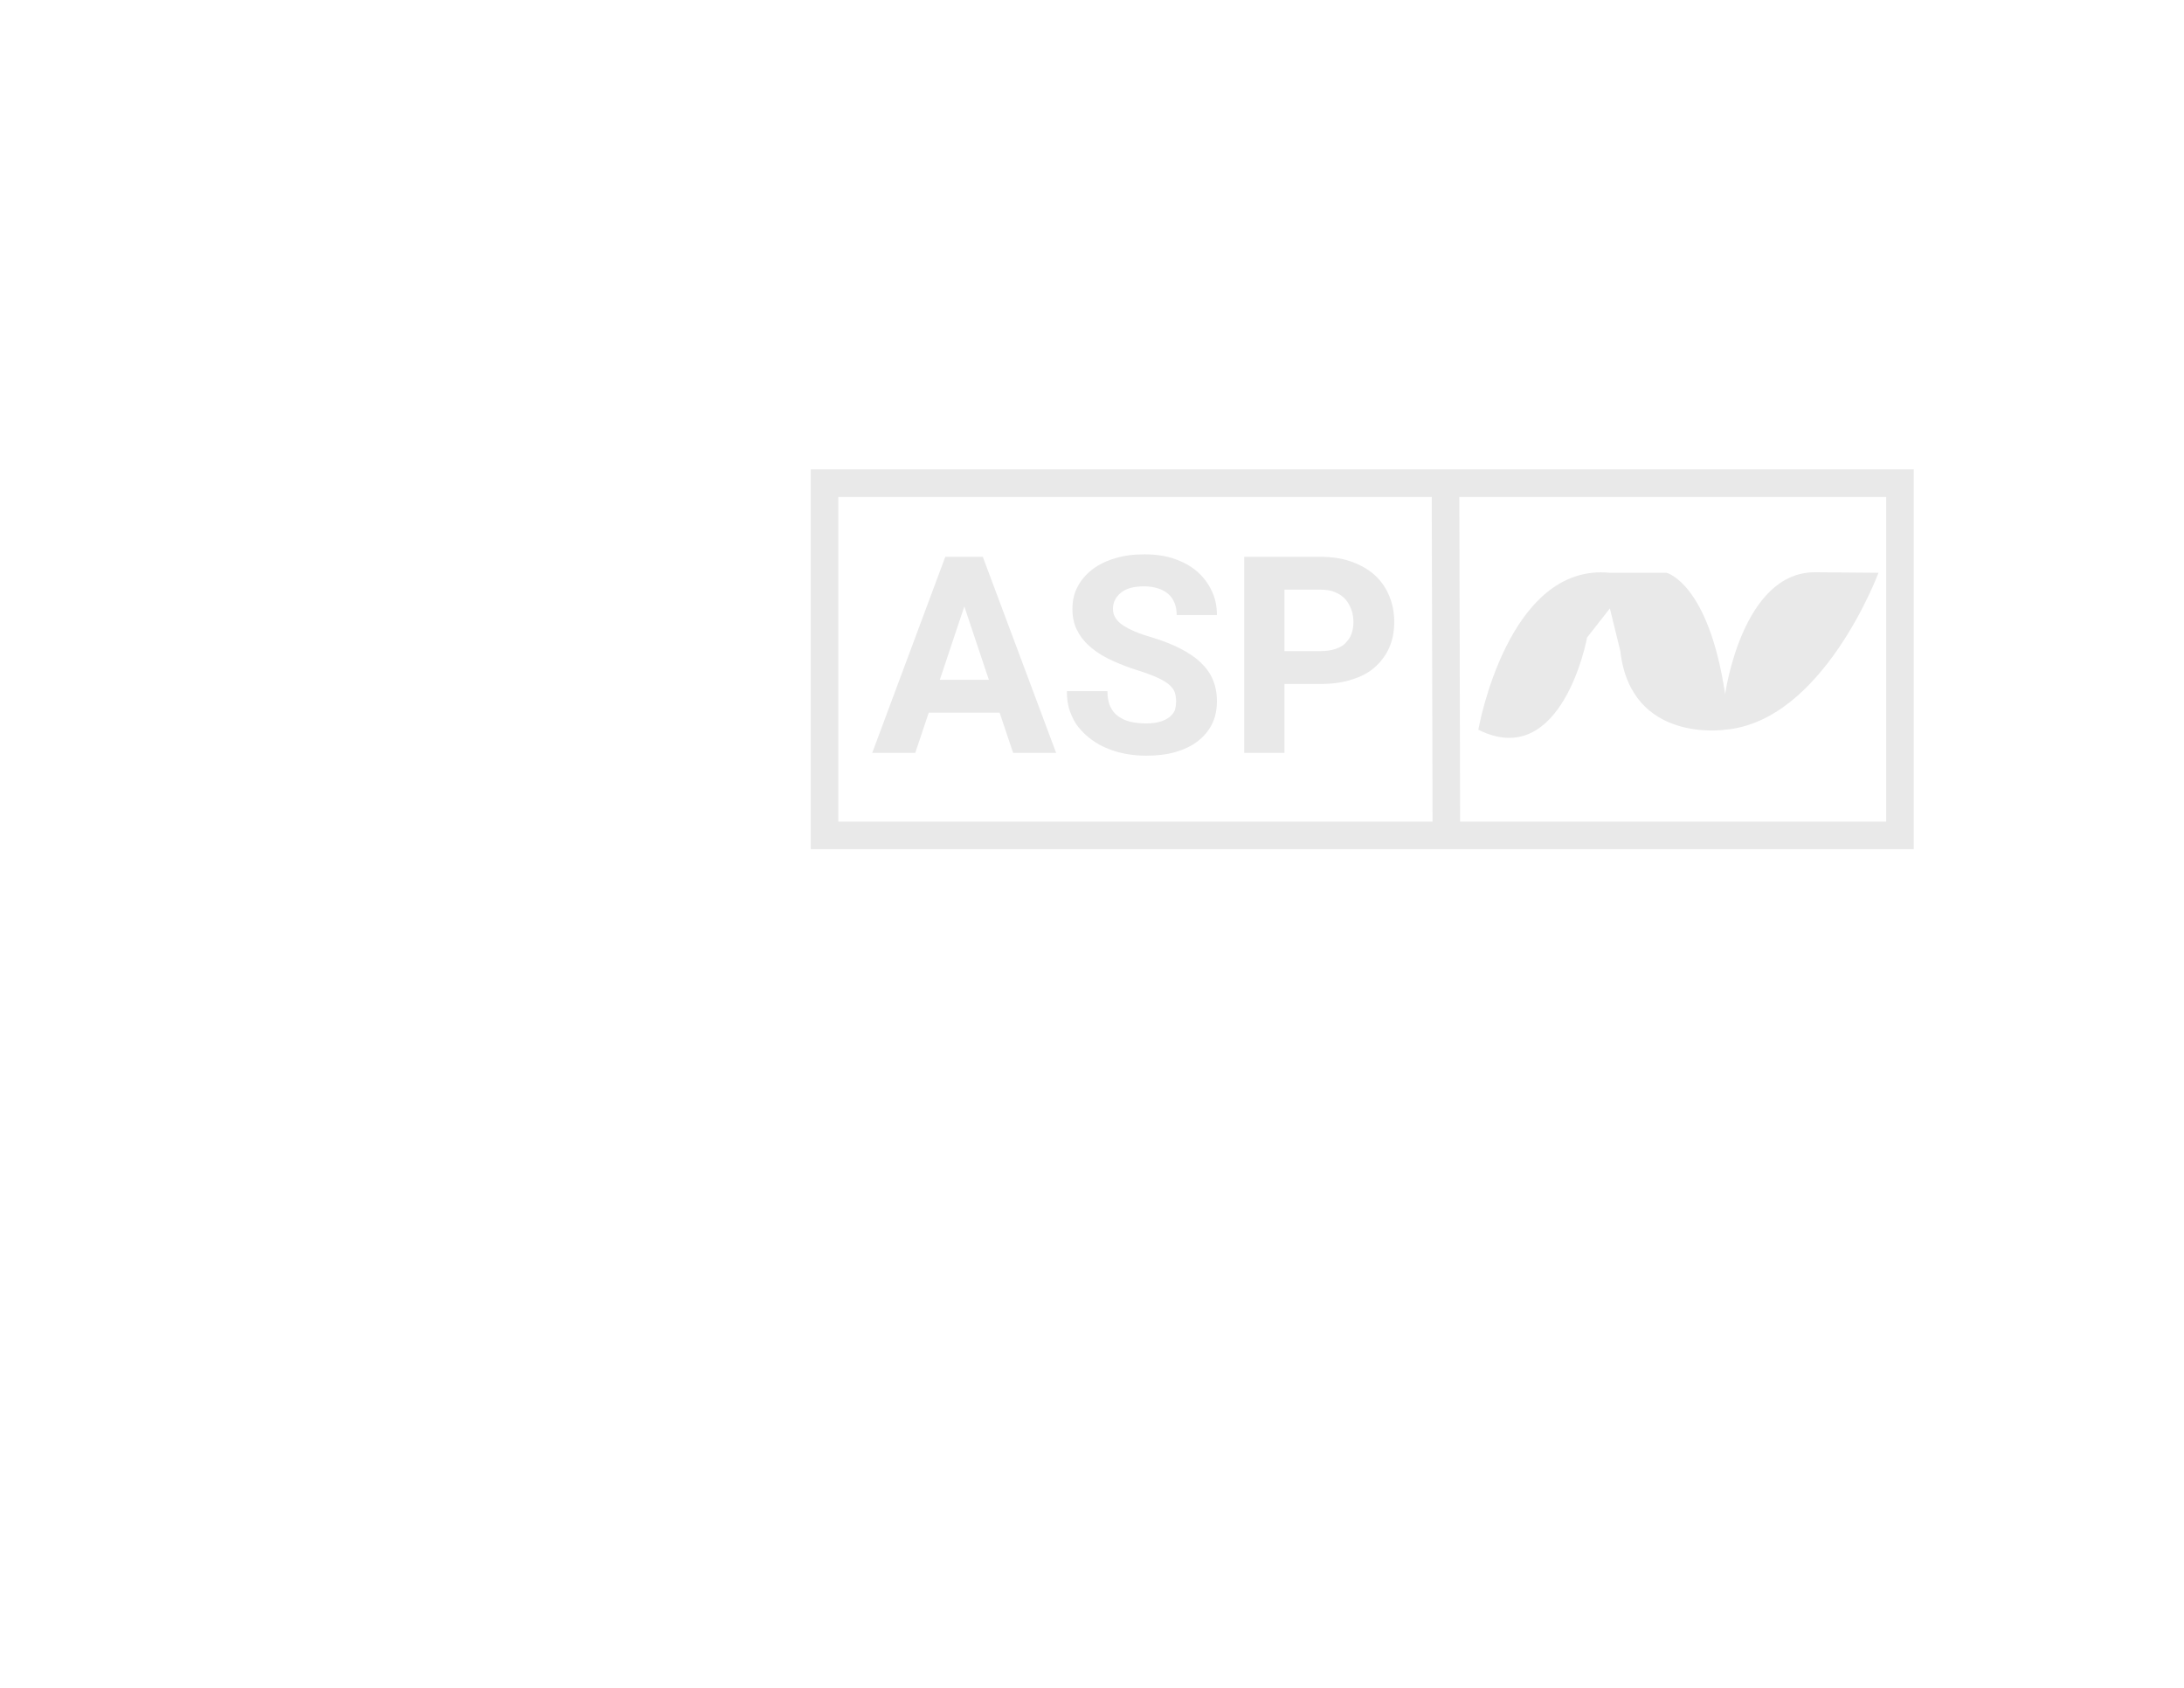 <?xml version="1.0" encoding="utf-8"?>
<!-- Generator: Adobe Illustrator 19.2.0, SVG Export Plug-In . SVG Version: 6.00 Build 0)  -->
<svg version="1.1" id="Layer_1" xmlns="http://www.w3.org/2000/svg" xmlns:xlink="http://www.w3.org/1999/xlink" x="0px" y="0px"
	 viewBox="0 0 792 612" style="enable-background:new 0 0 792 612;" xml:space="preserve">
<style type="text/css">
	.st0{fill:none;}
	.st1{fill:#E9E9E9;}
	.st2{fill:none;stroke:#E9E9E9;stroke-width:10;stroke-miterlimit:10;}
</style>
<g>
	<rect x="316" y="198" class="st0" width="198" height="86"/>
	<path class="st1" d="M362.5,258.4h-25.7l-4.9,14.6h-15.6l26.5-71.1h13.6L383,273h-15.6L362.5,258.4z M340.8,246.5h17.8l-8.9-26.6
		L340.8,246.5z"/>
	<path class="st1" d="M426.5,254.3c0-1.2-0.2-2.4-0.5-3.3c-0.4-1-1-1.9-2.1-2.8c-1-0.8-2.4-1.7-4.2-2.5c-1.8-0.8-4.1-1.7-7-2.6
		c-3.3-1-6.3-2.2-9.2-3.5c-2.9-1.3-5.4-2.8-7.6-4.6c-2.2-1.8-3.9-3.8-5.1-6.1c-1.3-2.3-1.9-5-1.9-8.1c0-3,0.6-5.7,1.9-8.1
		c1.3-2.5,3.1-4.5,5.4-6.3c2.3-1.7,5.1-3.1,8.3-4c3.2-1,6.7-1.4,10.6-1.4c3.9,0,7.5,0.5,10.7,1.6c3.2,1.1,6,2.6,8.3,4.6s4,4.3,5.3,7
		s1.9,5.6,1.9,8.8h-14.6c0-1.5-0.2-2.9-0.7-4.2s-1.2-2.4-2.2-3.3c-1-0.9-2.2-1.6-3.7-2.1c-1.5-0.5-3.2-0.8-5.2-0.8
		c-1.9,0-3.6,0.2-5,0.6c-1.4,0.4-2.6,1-3.5,1.8c-0.9,0.7-1.6,1.6-2.1,2.6c-0.5,1-0.7,2.1-0.7,3.2c0,2.3,1.2,4.3,3.6,5.9
		c2.4,1.6,5.9,3.1,10.5,4.4c3.9,1.2,7.3,2.5,10.2,4s5.4,3.1,7.4,5s3.5,3.9,4.5,6.3c1,2.3,1.5,4.9,1.5,7.9c0,3.1-0.6,5.9-1.8,8.3
		s-3,4.5-5.2,6.2c-2.2,1.7-5,3-8.1,3.9s-6.7,1.3-10.6,1.3c-2.3,0-4.7-0.2-7-0.6s-4.6-1-6.7-1.9c-2.1-0.8-4.1-1.9-5.9-3.2
		s-3.4-2.8-4.8-4.5c-1.4-1.7-2.4-3.7-3.2-5.9c-0.8-2.2-1.1-4.6-1.1-7.3h14.7c0,2.1,0.3,4,1,5.5c0.7,1.5,1.6,2.7,2.9,3.6
		s2.7,1.6,4.4,2c1.7,0.4,3.6,0.6,5.8,0.6c1.9,0,3.5-0.2,4.9-0.6c1.4-0.4,2.6-1,3.5-1.7c0.9-0.7,1.6-1.6,2-2.6
		C426.3,256.6,426.5,255.5,426.5,254.3z"/>
	<path class="st1" d="M465.8,248v25h-14.6v-71.1h27.7c4.2,0,8,0.6,11.3,1.8s6.1,2.8,8.4,4.9s4,4.6,5.2,7.5s1.8,6,1.8,9.4
		c0,3.5-0.6,6.6-1.8,9.3c-1.2,2.8-3,5.1-5.2,7.1s-5.1,3.5-8.4,4.5c-3.3,1.1-7.1,1.6-11.3,1.6H465.8z M465.8,236.1h13.1
		c2.1,0,3.9-0.3,5.4-0.8c1.5-0.5,2.8-1.2,3.7-2.2s1.7-2,2.1-3.3c0.5-1.3,0.7-2.7,0.7-4.2c0-1.5-0.2-3-0.7-4.4s-1.2-2.7-2.1-3.8
		c-1-1.1-2.2-2-3.7-2.6c-1.5-0.7-3.3-1-5.4-1h-13.1V236.1z"/>
</g>
<rect x="299" y="175.2" class="st2" width="390" height="127.7"/>
<line class="st2" x1="524.2" y1="178.2" x2="524.5" y2="299.3"/>
<path class="st1" d="M536.1,264.6c0,0,10.6-60.7,47.8-56.9h20.5c0,0,15.2,3.8,21.2,44c0,0,6.1-44.3,32.6-44.2
	c26.5,0.2,23,0.2,23,0.2s-20,53.9-55.7,56.9c0,0-34.1,5.1-37.9-28.5l-3.8-15.5l-8.3,10.6C575.6,231.2,566.5,279.8,536.1,264.6z"/>
<g>
</g>
<g>
</g>
<g>
</g>
<g>
</g>
<g>
</g>
<g>
</g>
</svg>
